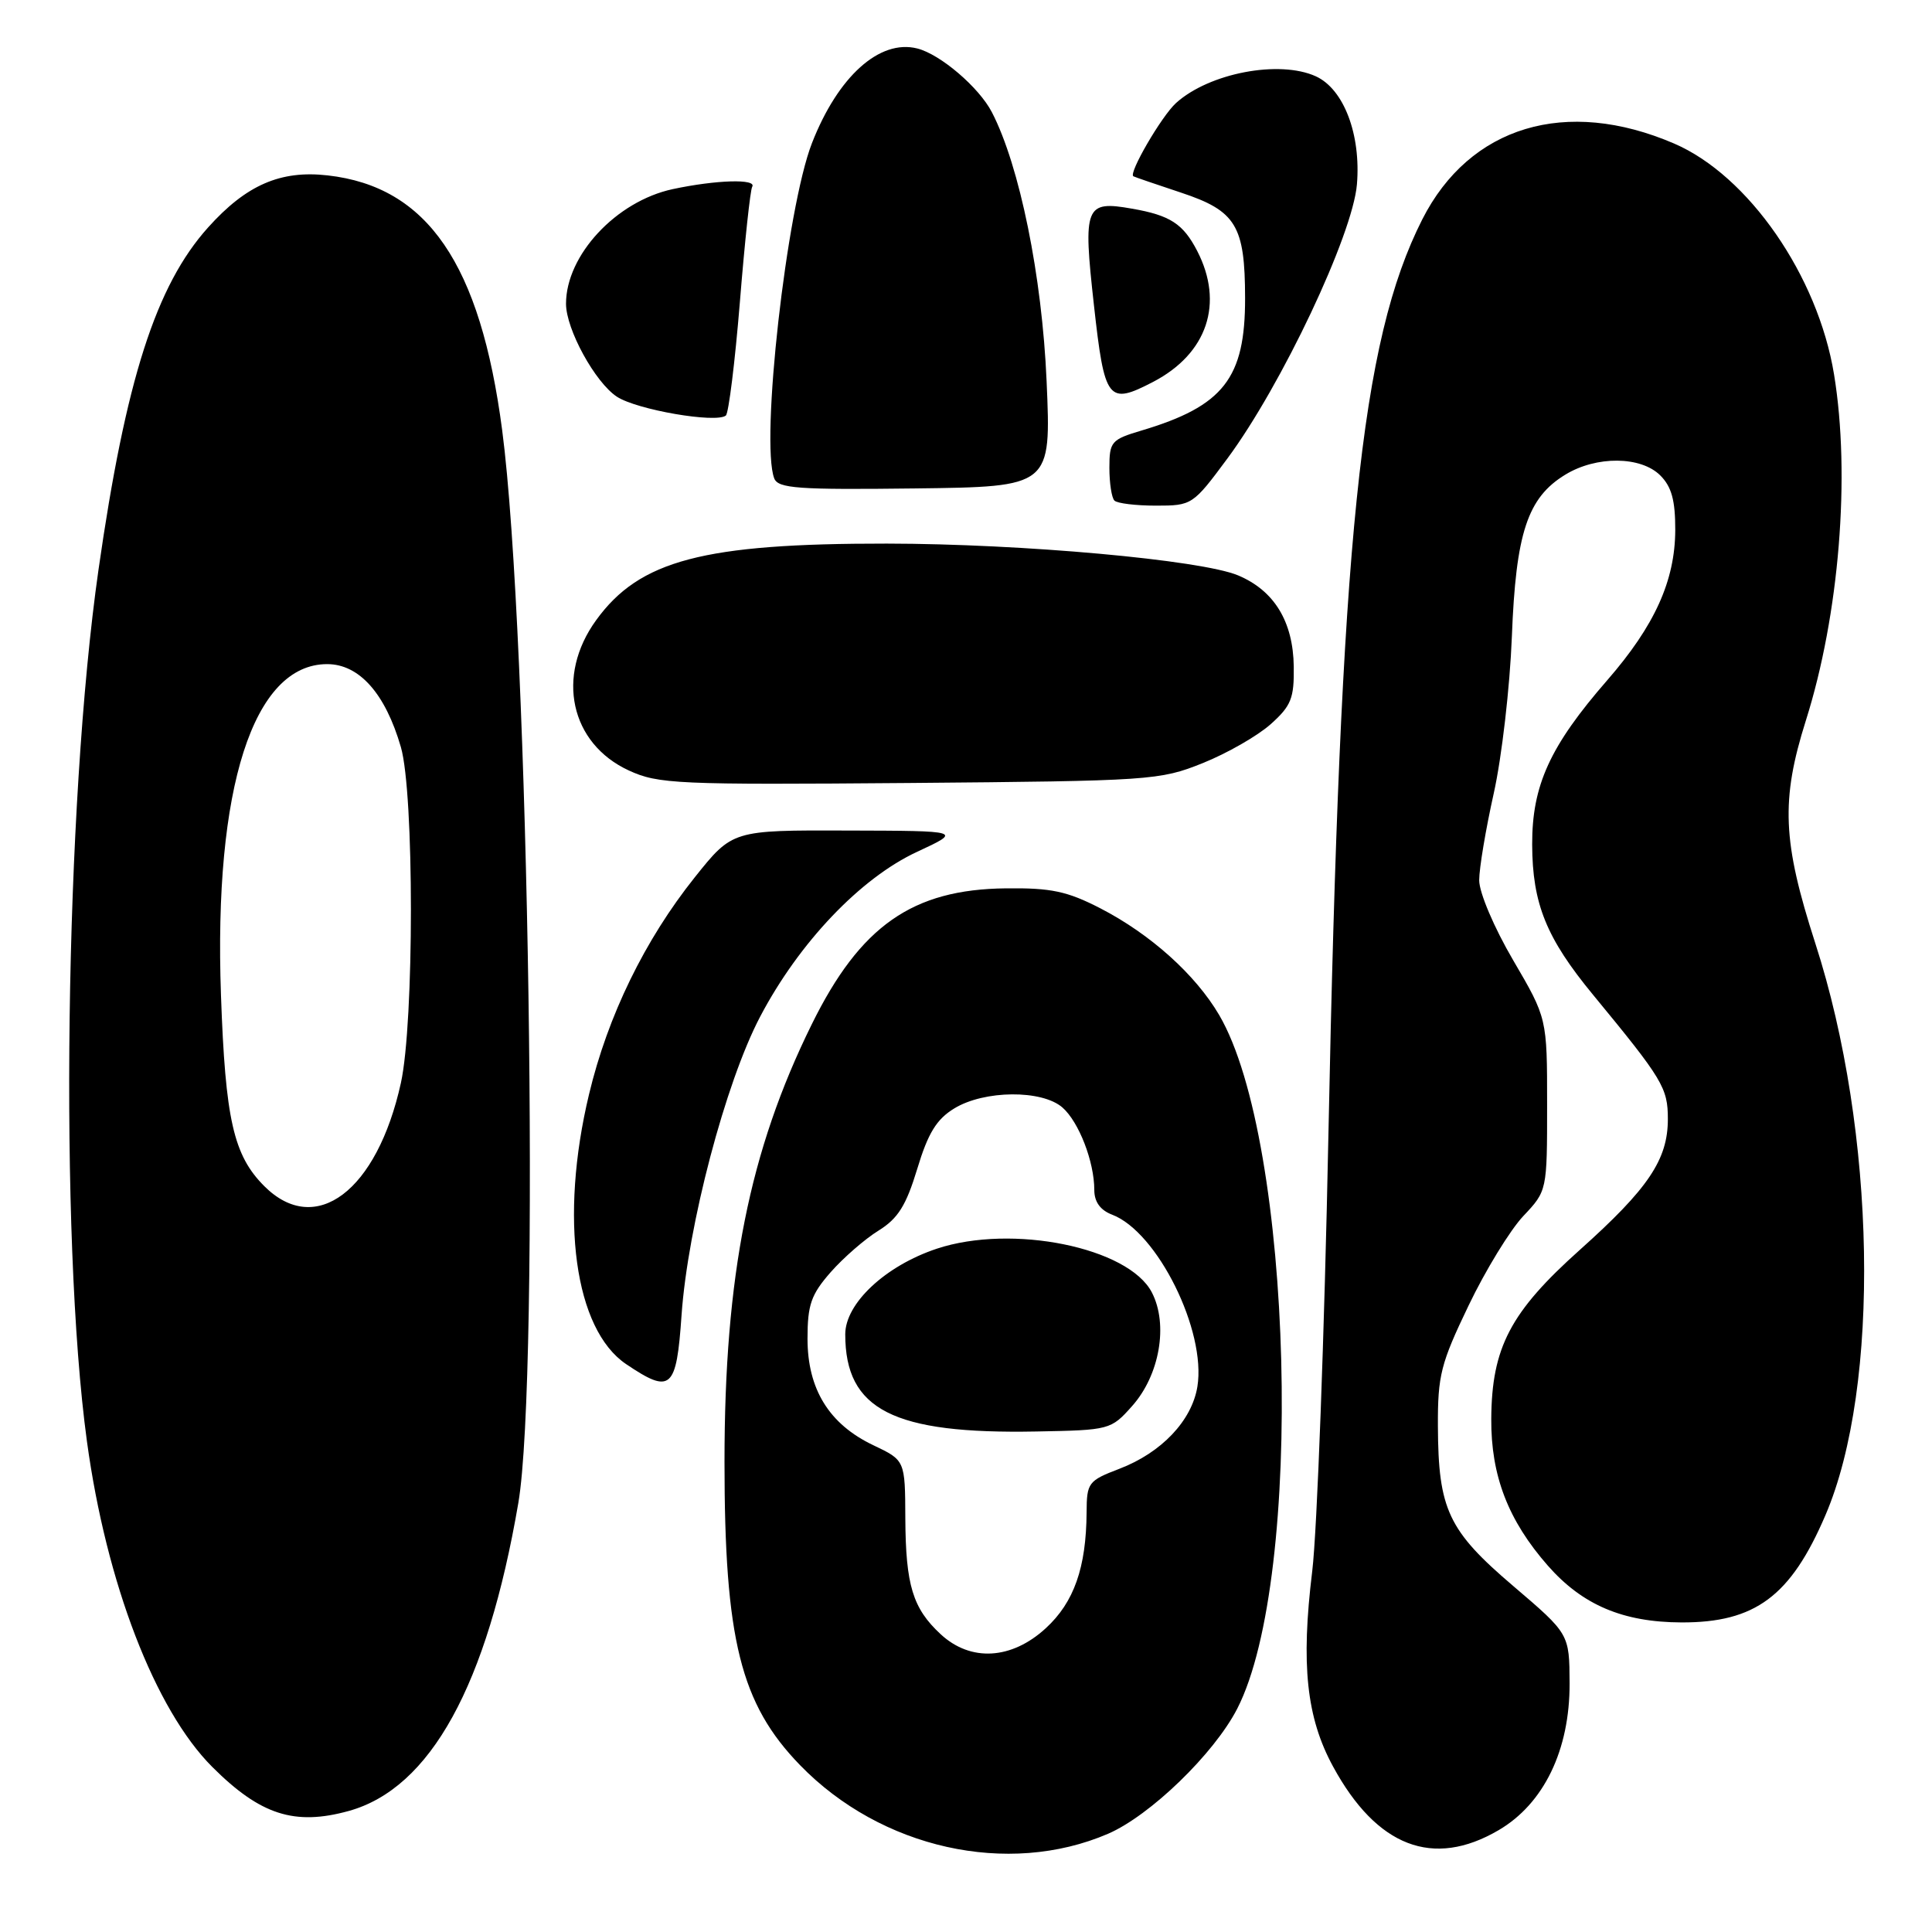 <?xml version="1.0" encoding="UTF-8" standalone="no"?>
<!DOCTYPE svg PUBLIC "-//W3C//DTD SVG 1.1//EN" "http://www.w3.org/Graphics/SVG/1.1/DTD/svg11.dtd" >
<svg xmlns="http://www.w3.org/2000/svg" xmlns:xlink="http://www.w3.org/1999/xlink" version="1.1" viewBox="0 0 256 256">
 <g >
 <path fill="currentColor"
d=" M 146.81 242.99 C 152.40 240.58 160.87 232.38 163.94 226.41 C 172.86 209.02 171.36 151.24 161.55 134.50 C 158.40 129.13 152.44 123.78 145.79 120.35 C 141.40 118.09 139.27 117.64 133.29 117.71 C 120.90 117.84 113.99 122.68 107.56 135.73 C 99.29 152.50 96.00 169.00 96.00 193.69 C 96.00 217.24 98.12 225.76 106.01 233.89 C 116.73 244.94 133.55 248.69 146.81 242.99 Z  M 198.57 242.51 C 204.57 239.00 208.01 231.88 207.98 223.05 C 207.95 216.50 207.95 216.50 200.53 210.17 C 191.90 202.82 190.58 200.02 190.53 189.00 C 190.50 182.24 190.91 180.66 194.59 173.00 C 196.83 168.32 200.10 162.99 201.84 161.14 C 205.00 157.79 205.00 157.79 205.00 146.35 C 205.00 134.92 205.00 134.92 200.50 127.23 C 197.97 122.91 196.00 118.27 196.00 116.64 C 196.00 115.05 196.87 109.87 197.93 105.12 C 198.99 100.38 200.07 91.04 200.33 84.36 C 200.86 70.61 202.40 65.94 207.42 62.89 C 211.53 60.38 217.43 60.43 220.00 63.00 C 221.50 64.50 221.99 66.31 221.98 70.25 C 221.95 76.95 219.26 82.90 212.98 90.12 C 205.37 98.86 203.00 104.06 203.02 111.90 C 203.05 119.75 204.89 124.30 211.10 131.83 C 220.32 143.02 221.00 144.14 221.00 148.28 C 221.00 153.65 218.43 157.48 209.33 165.62 C 200.13 173.85 197.66 178.56 197.60 188.00 C 197.55 195.53 199.84 201.47 205.10 207.46 C 209.68 212.67 215.04 214.95 222.80 214.98 C 232.57 215.01 237.28 211.51 241.88 200.77 C 249.21 183.69 248.61 149.95 240.54 125.00 C 236.18 111.49 235.95 106.05 239.29 95.46 C 243.71 81.48 245.22 63.00 243.02 49.61 C 240.88 36.54 231.68 23.26 221.83 19.02 C 207.51 12.86 194.73 16.71 188.46 29.07 C 180.29 45.20 177.61 71.36 176.02 150.45 C 175.49 176.88 174.52 202.85 173.88 208.16 C 172.36 220.58 173.11 227.60 176.64 234.08 C 182.43 244.72 189.90 247.59 198.57 242.51 Z  M 46.22 239.96 C 57.04 236.95 64.54 223.33 68.68 199.16 C 71.57 182.28 70.09 84.04 66.54 57.00 C 63.65 34.95 56.64 24.73 43.41 23.24 C 37.17 22.53 32.63 24.51 27.59 30.12 C 20.66 37.82 16.65 50.34 13.05 75.50 C 8.59 106.70 7.83 163.93 11.52 190.99 C 14.08 209.76 20.54 226.54 28.12 234.12 C 34.49 240.49 39.03 241.95 46.22 239.96 Z  M 90.31 174.25 C 91.14 162.42 96.13 143.45 100.72 134.72 C 105.87 124.91 114.01 116.36 121.50 112.88 C 127.50 110.09 127.50 110.09 112.27 110.05 C 97.05 110.00 97.05 110.00 92.06 116.25 C 85.44 124.54 80.53 134.61 78.05 145.00 C 74.11 161.44 76.14 176.14 82.96 180.75 C 88.91 184.76 89.63 184.13 90.31 174.25 Z  M 159.36 101.12 C 162.58 99.83 166.63 97.51 168.36 95.97 C 171.09 93.53 171.49 92.53 171.43 88.32 C 171.35 82.36 168.84 78.25 164.05 76.24 C 159.14 74.19 135.50 72.05 117.50 72.03 C 93.20 72.01 84.74 74.23 78.99 82.18 C 73.62 89.58 75.56 98.51 83.32 102.09 C 87.23 103.89 89.66 104.00 120.50 103.75 C 152.47 103.48 153.68 103.40 159.36 101.12 Z  M 162.64 60.75 C 169.83 51.04 179.24 31.12 179.80 24.43 C 180.35 17.82 178.06 11.80 174.35 10.11 C 169.50 7.91 160.22 9.68 155.83 13.65 C 153.91 15.39 149.49 22.99 150.18 23.36 C 150.36 23.46 153.19 24.43 156.48 25.52 C 163.78 27.94 164.97 29.89 164.98 39.50 C 165.00 50.12 162.12 53.81 151.25 57.05 C 147.25 58.24 147.00 58.53 147.00 61.99 C 147.00 64.01 147.30 65.97 147.67 66.33 C 148.03 66.70 150.51 67.00 153.17 67.00 C 157.94 67.00 158.07 66.92 162.64 60.75 Z  M 138.68 50.50 C 138.08 36.60 135.11 21.98 131.43 14.87 C 129.73 11.58 124.59 7.18 121.53 6.42 C 116.55 5.17 111.04 10.12 107.59 18.96 C 104.22 27.60 100.74 58.55 102.59 63.39 C 103.11 64.72 105.72 64.91 121.24 64.72 C 139.29 64.50 139.29 64.50 138.68 50.50 Z  M 98.04 40.00 C 98.68 32.02 99.42 25.16 99.67 24.75 C 100.32 23.67 94.90 23.83 89.14 25.06 C 81.65 26.67 75.00 33.81 75.00 40.25 C 75.00 43.63 78.86 50.68 81.75 52.57 C 84.39 54.30 94.89 56.11 96.18 55.06 C 96.55 54.75 97.39 47.98 98.04 40.00 Z  M 152.80 50.60 C 159.97 46.86 162.22 40.19 158.63 33.24 C 156.77 29.65 155.05 28.53 150.00 27.65 C 143.78 26.55 143.49 27.30 144.95 40.42 C 146.36 53.13 146.81 53.71 152.80 50.60 Z  M 124.64 216.54 C 120.94 213.11 120.01 210.05 119.96 201.18 C 119.93 193.50 119.93 193.50 115.72 191.50 C 109.87 188.72 107.00 184.08 107.00 177.39 C 107.00 172.88 107.47 171.54 110.07 168.57 C 111.76 166.65 114.61 164.17 116.41 163.06 C 118.99 161.46 120.06 159.75 121.54 154.88 C 122.97 150.14 124.10 148.30 126.45 146.87 C 130.42 144.44 138.07 144.38 140.78 146.75 C 142.96 148.66 145.00 153.94 145.00 157.67 C 145.00 159.25 145.79 160.35 147.36 160.95 C 153.36 163.23 159.86 176.34 158.66 183.74 C 157.92 188.25 153.90 192.49 148.33 194.62 C 144.20 196.20 144.00 196.46 143.98 200.39 C 143.93 207.71 142.32 212.31 138.57 215.75 C 134.03 219.92 128.62 220.23 124.64 216.54 Z  M 150.01 186.31 C 153.66 182.22 154.83 175.51 152.63 171.26 C 149.55 165.29 134.10 162.15 124.13 165.46 C 117.33 167.72 112.00 172.70 112.00 176.80 C 112.00 186.81 118.35 190.04 137.33 189.68 C 147.03 189.50 147.21 189.46 150.01 186.31 Z  M 35.02 157.17 C 30.94 153.09 29.86 148.35 29.28 131.85 C 28.30 104.38 33.56 88.00 43.35 88.00 C 47.60 88.00 51.06 91.89 53.12 99.00 C 54.89 105.10 54.89 135.47 53.12 143.50 C 49.96 157.83 41.82 163.97 35.02 157.17 Z "/>
</g>
</svg>